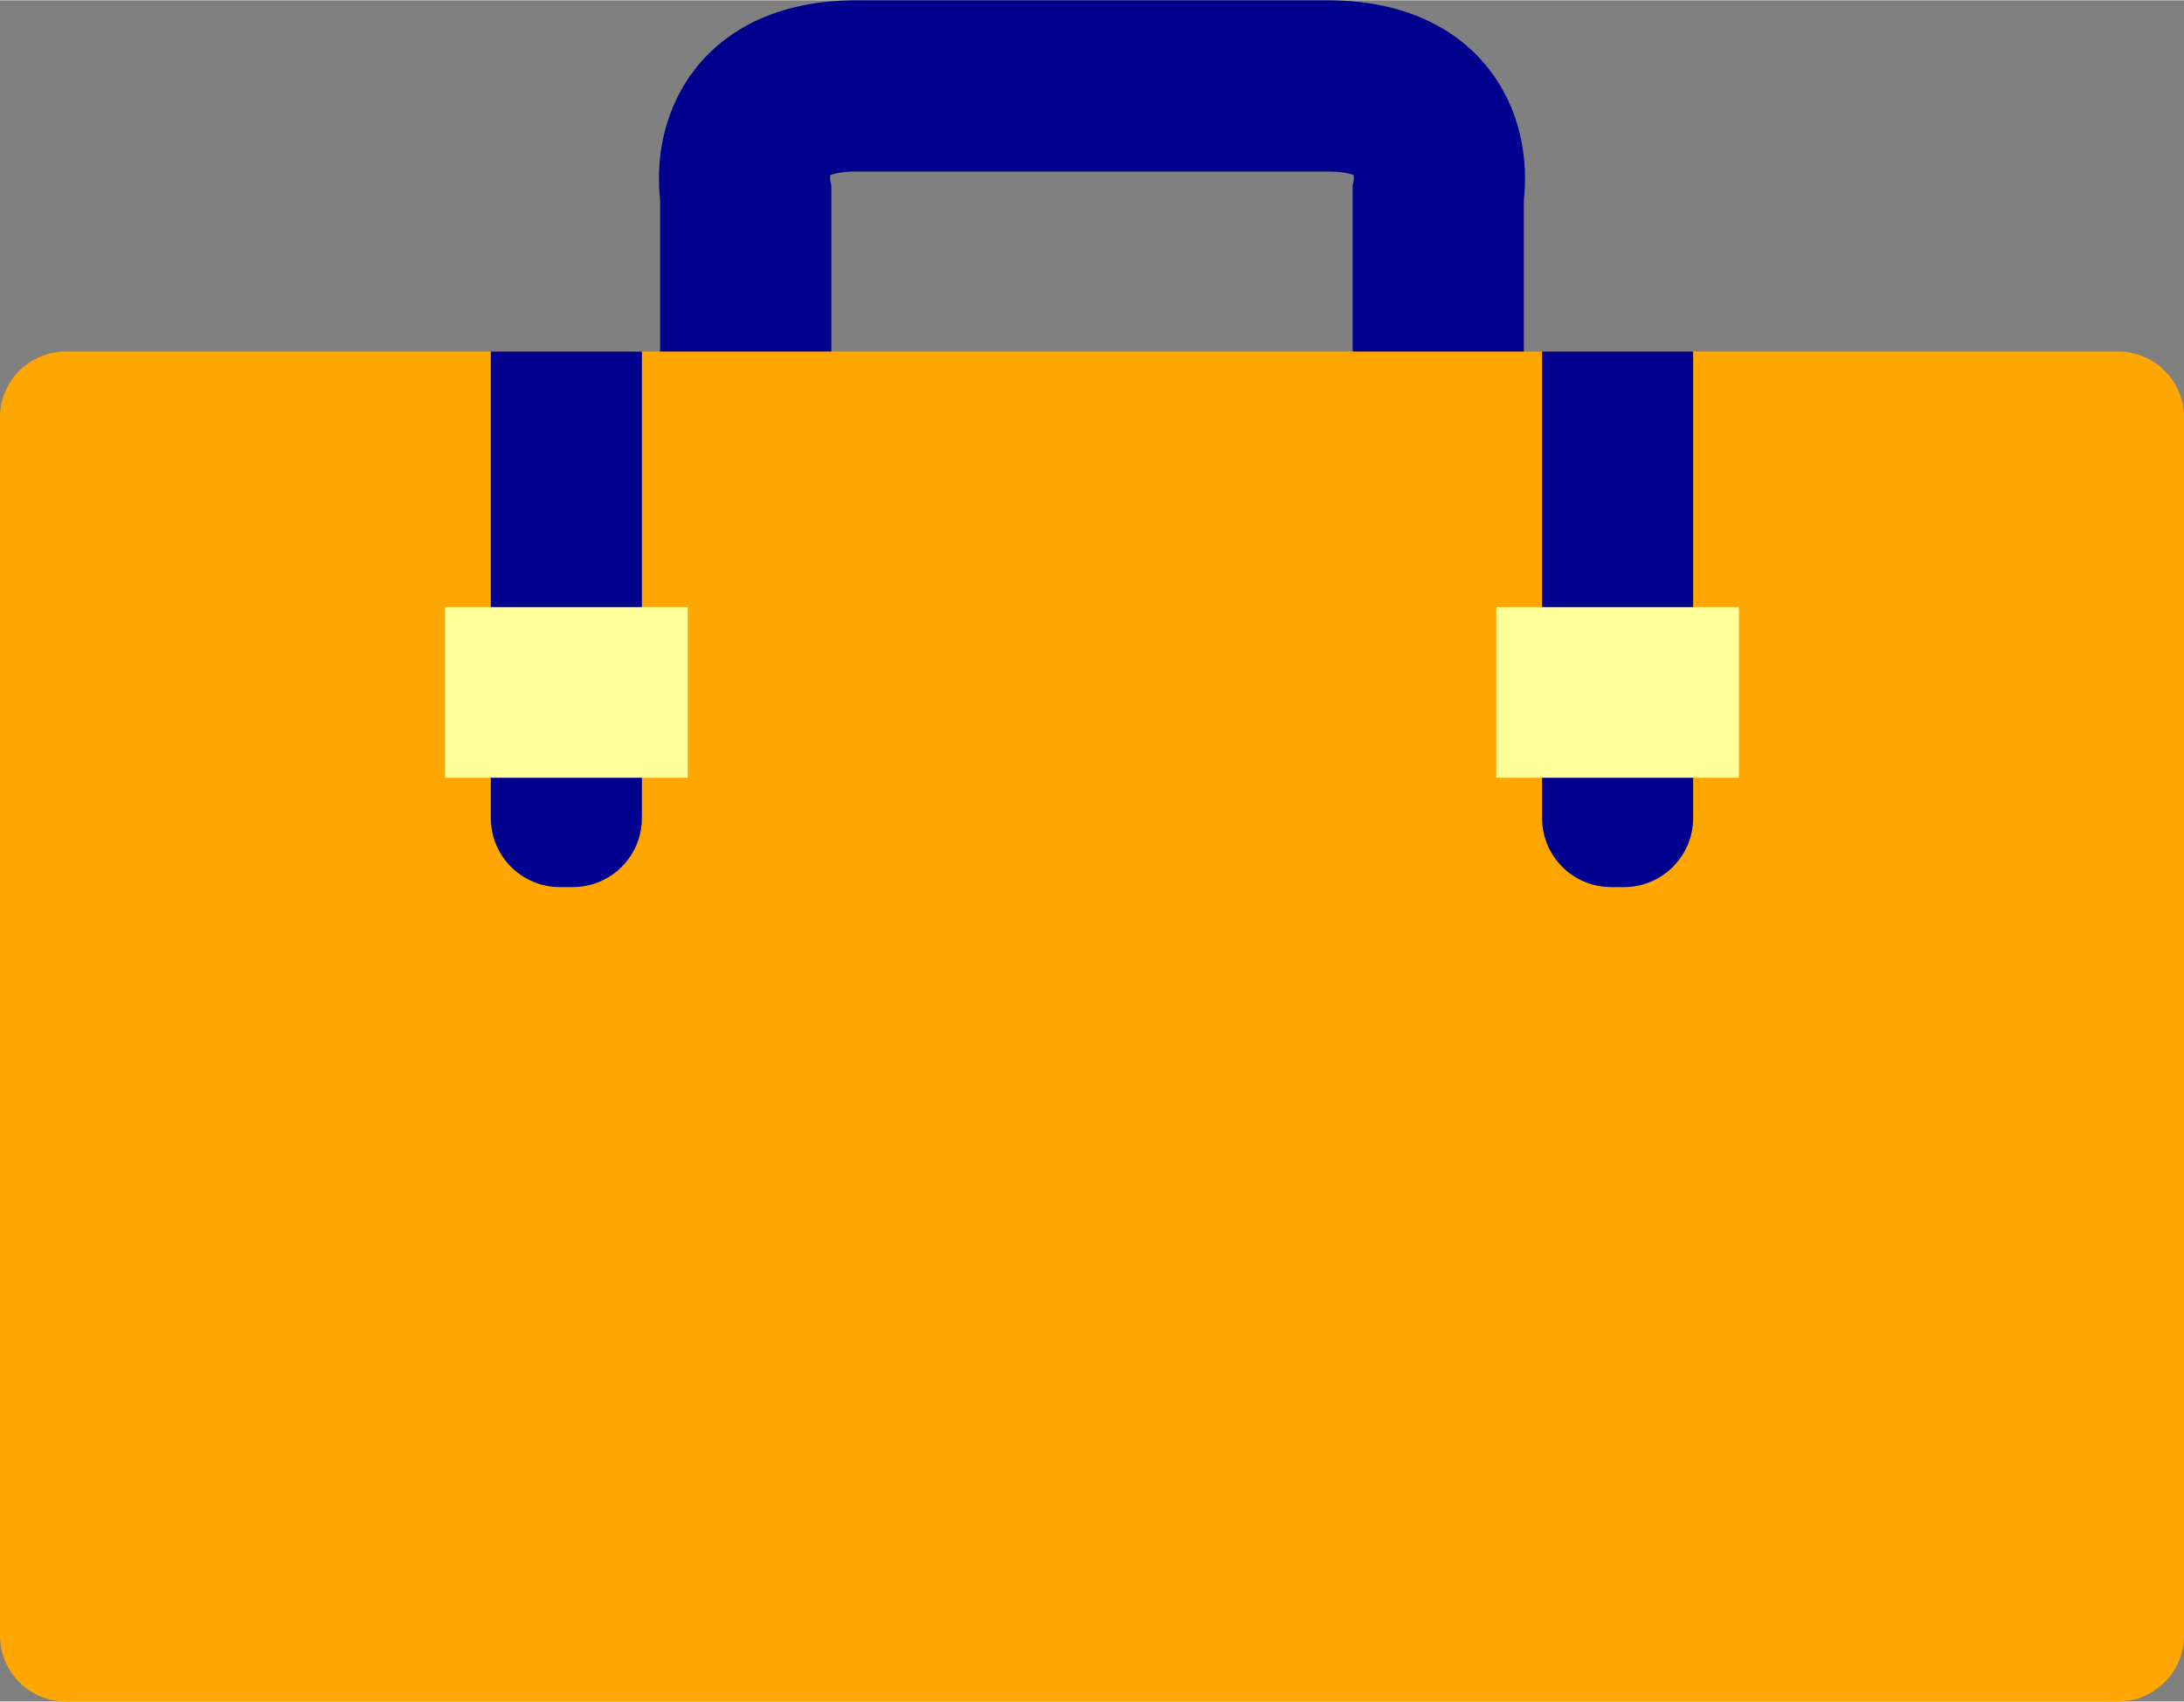 <?xml version="1.0" encoding="UTF-8"?>
<!DOCTYPE svg PUBLIC "-//W3C//DTD SVG 1.1//EN" "http://www.w3.org/Graphics/SVG/1.1/DTD/svg11.dtd">
<!-- Creator: CorelDRAW 2021 (64-Bit) -->
<svg xmlns="http://www.w3.org/2000/svg" xml:space="preserve" width="0.765in" height="0.596in" version="1.1" style="shape-rendering:geometricPrecision; text-rendering:geometricPrecision; image-rendering:optimizeQuality; fill-rule:evenodd; clip-rule:evenodd"
viewBox="0 0 2168.07 1688.56"
 xmlns:xlink="http://www.w3.org/1999/xlink"
 xmlns:xodm="http://www.corel.com/coreldraw/odm/2003">
 <rect x="0" y="0" width="2168.07" height="1688.56" fill="#808080" stroke="none"/>
 <defs>
  <style type="text/css">
   <![CDATA[
    .str0 {stroke:#00008F;stroke-width:169.97;stroke-linecap:round;stroke-miterlimit:10}
    .fil0 {fill:none;fill-rule:nonzero}
    .fil2 {fill:#00008F;fill-rule:nonzero}
    .fil1 {fill:#FFA600;fill-rule:nonzero}
    .fil3 {fill:#FFFF99;fill-rule:nonzero}
   ]]>
  </style>
 </defs>
 <g id="Layer_x0020_1">
  <g id="_1835832525632">
   <path class="fil0 str0" d="M1427.76 376l0 -183.58c0,0 20.57,-107.44 -110.5,-107.44l-348.2 0 229.95 0 -348.2 0c-131.08,0 -110.51,107.44 -110.51,107.44l0 183.58"/>
   <path class="fil1" d="M2102.71 1688.56l-2037.37 0c-36.09,0 -65.34,-29.25 -65.34,-65.36l0 -1209.21c0,-36.09 29.25,-65.37 65.34,-65.37l2037.37 0c36.09,0 65.36,29.28 65.36,65.37l0 1209.21c0,36.1 -29.27,65.36 -65.36,65.36z"/>
   <path class="fil2" d="M568.7 880.23l-12.92 0c-37.84,0 -68.52,-30.68 -68.52,-68.52l0 -463.07 149.97 0 0 463.07c0,37.84 -30.68,68.52 -68.53,68.52z"/>
   <polygon class="fil3" points="682.71,771.68 441.8,771.68 441.8,602.3 682.71,602.3 "/>
   <path class="fil2" d="M1612.26 880.23l-12.92 0c-37.84,0 -68.52,-30.68 -68.52,-68.52l0 -463.07 149.96 0 0 463.07c0,37.84 -30.68,68.52 -68.52,68.52z"/>
   <polygon class="fil3" points="1726.27,771.68 1485.36,771.68 1485.36,602.3 1726.27,602.3 "/>
  </g>
 </g>
</svg>
